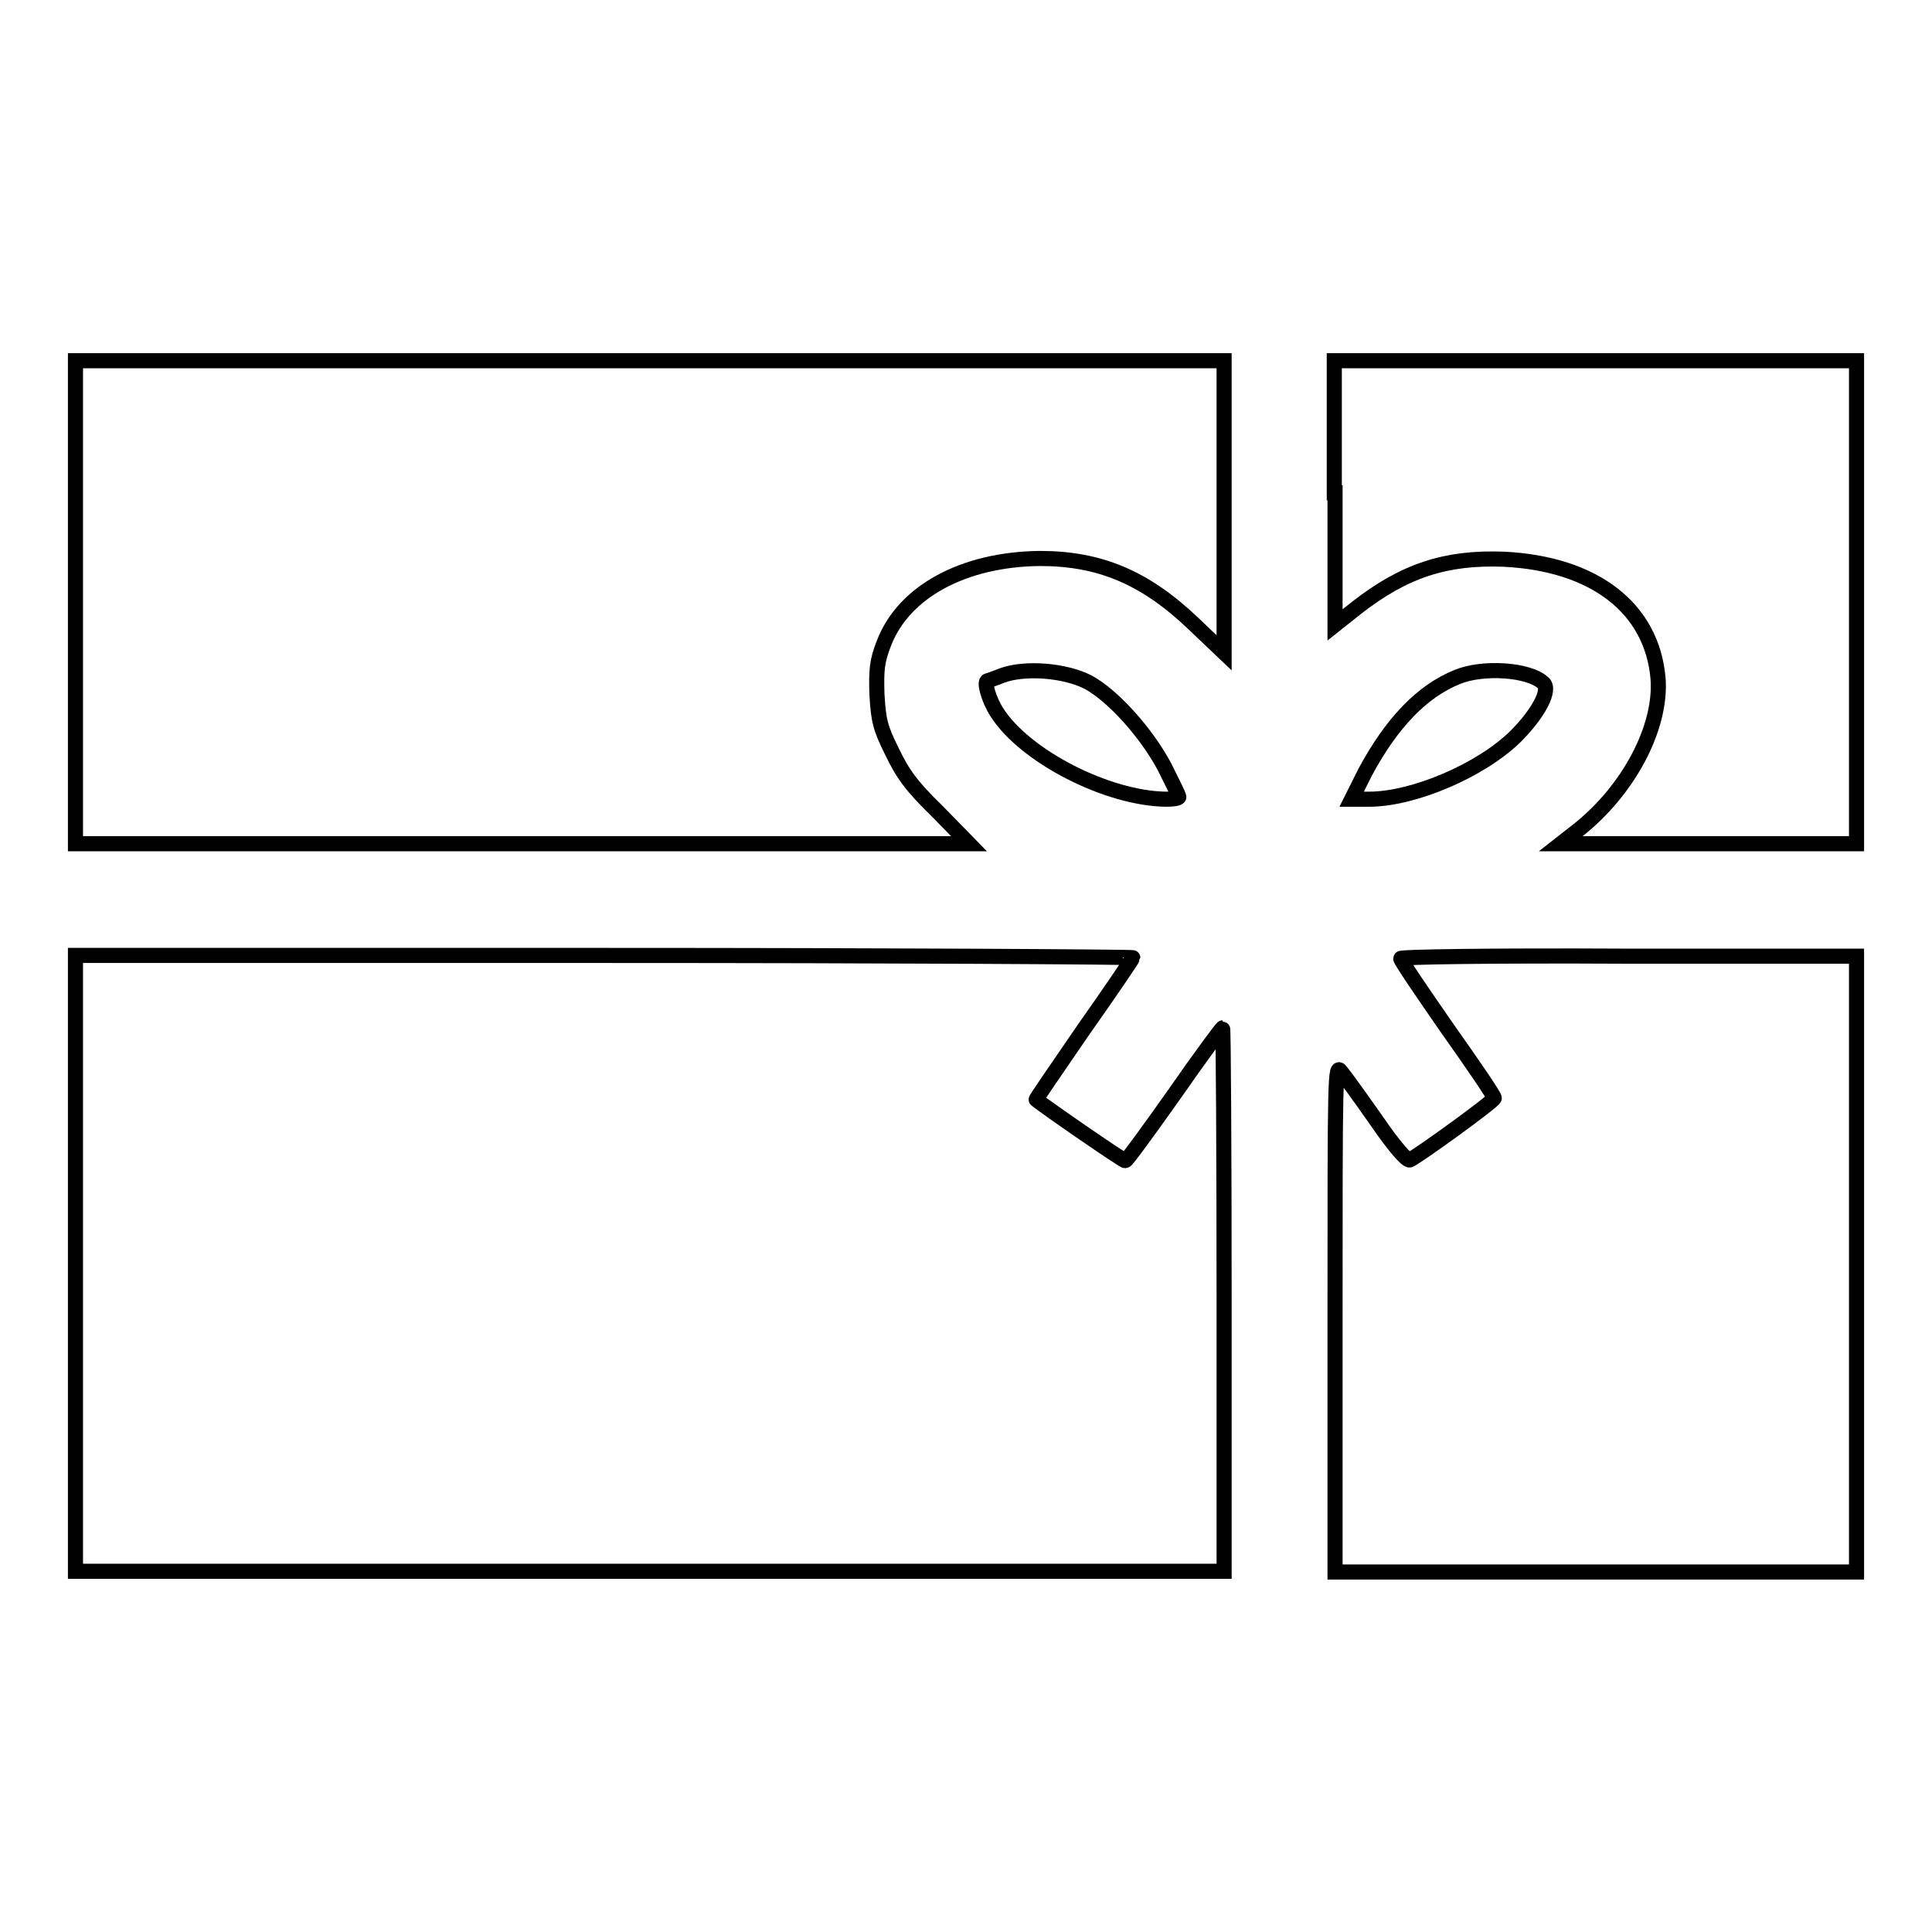<?xml version="1.0" encoding="UTF-8"?>
<!-- Svg Vector Icons : http://www.onlinewebfonts.com/icon -->
<!DOCTYPE svg PUBLIC "-//W3C//DTD SVG 1.1//EN" "http://www.w3.org/Graphics/SVG/1.1/DTD/svg11.dtd">
<svg version="1.1" xmlns="http://www.w3.org/2000/svg" xmlns:xlink="http://www.w3.org/1999/xlink" x="0px" y="0px" viewBox="0 0 256 256" enable-background="new 0 0 256 256" xml:space="preserve">
<g><g><g><path stroke-width="2" fill-opacity="0" stroke="#000000" d="M10,79.8v32h59.2h59.2l-4.2-4.3c-3.5-3.4-4.6-5-6-7.9c-1.6-3.2-1.8-4.2-2-7.6c-0.1-3.2,0-4.4,0.9-6.7c2.6-6.9,10.6-11.2,20.7-11.3c7.9,0,13.9,2.5,20.3,8.6l4.1,3.9V67.2V47.8H86.1H10V79.8z"/><path stroke-width="2" fill-opacity="0" stroke="#000000" d="M176.9,65.3v17.5l2.9-2.3c6.3-4.9,11.8-6.7,19.5-6.4c12,0.6,19.6,6.5,20.4,15.8c0.5,6.5-3.9,14.8-10.6,20.1l-2.3,1.8h19.6H246v-32v-32h-34.6h-34.6V65.3z"/><path stroke-width="2" fill-opacity="0" stroke="#000000" d="M132.8,89.5c-1,0.4-1.9,0.7-1.9,0.7c-0.6,0,0.1,2.5,1.2,4.2c3.7,5.8,14.6,11.4,22.4,11.5c0.9,0,1.7-0.1,1.7-0.3c0-0.2-0.9-2-1.9-4c-2.4-4.5-6.8-9.4-10.1-11.2C141.1,88.8,135.8,88.4,132.8,89.5z"/><path stroke-width="2" fill-opacity="0" stroke="#000000" d="M193.1,89.7c-4.7,1.9-8.7,6.1-12.2,12.6l-1.8,3.6h2.3c5.9,0,14.8-3.8,19.4-8.3c3.1-3.1,4.7-6.2,3.7-7.1C202.6,88.7,196.5,88.3,193.1,89.7z"/><path stroke-width="2" fill-opacity="0" stroke="#000000" d="M10,167.4v40.8h76.1h76.1v-36c0-19.8-0.1-36-0.2-36c-0.1,0-3,3.9-6.4,8.8c-3.4,4.8-6.3,8.8-6.5,8.8c-0.3,0-10.6-7.1-11.8-8.1c-0.1,0,2.8-4.2,6.3-9.3c3.6-5.1,6.5-9.4,6.5-9.5c0-0.1-31.5-0.3-70.1-0.3H10V167.4z"/><path stroke-width="2" fill-opacity="0" stroke="#000000" d="M185.6,127c0,0.3,2.8,4.4,6.2,9.3c3.4,4.8,6.2,8.9,6.2,9.2c0,0.4-10.1,7.7-11.2,8.2c-0.4,0.1-2-1.7-4.4-5.2c-2.1-3-4.2-5.9-4.7-6.5c-0.8-1.1-0.8-0.1-0.8,32.6v33.7h34.6H246v-40.8v-40.8h-30.2C197.2,126.6,185.6,126.8,185.6,127z"/></g></g></g>
<script xmlns=""/></svg>